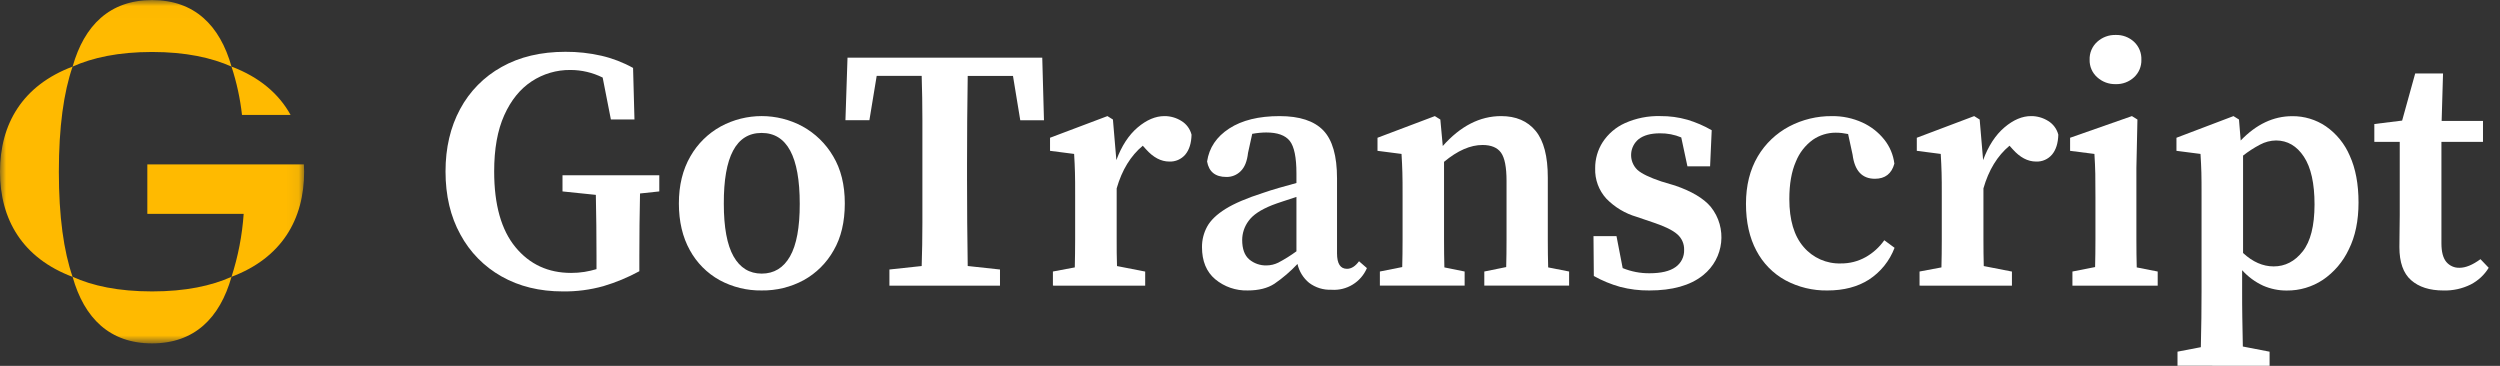 <svg width="205" height="30" viewBox="0 0 205 30" fill="none" xmlns="http://www.w3.org/2000/svg">
<rect x="0" y="0" width="205" height="30" fill="#333333" stroke="none"/>
<mask id="mask0_9301_786" style="mask-type:luminance" maskUnits="userSpaceOnUse" x="0" y="0" width="25" height="29">
<path fill-rule="evenodd" clip-rule="evenodd" d="M0 0.006H24.939V28.158H0V0.006Z" fill="white"/>
</mask>
<g mask="url(#mask0_9301_786)">
<path fill-rule="evenodd" clip-rule="evenodd" d="M24.921 13.483H12.081V17.538H19.981C19.86 19.292 19.525 21.025 18.984 22.698C23.084 21.157 24.939 18.007 24.939 14.076C24.937 13.88 24.929 13.681 24.919 13.483H24.921ZM5.954 22.704C6.91 26.098 9.004 28.158 12.469 28.158C15.935 28.158 18.025 26.092 18.984 22.698C17.345 23.435 15.225 23.896 12.469 23.896C9.713 23.896 7.59 23.441 5.952 22.698L5.954 22.704ZM5.954 5.46C1.855 7.003 0 10.151 0 14.082C0 18.013 1.855 21.163 5.954 22.704C5.225 20.59 4.826 17.763 4.826 14.082C4.826 10.401 5.225 7.576 5.952 5.46H5.954ZM18.984 5.46C18.027 2.066 15.935 0.006 12.469 0.006C9.004 0.006 6.91 2.074 5.954 5.46C7.592 4.725 9.711 4.262 12.469 4.262C15.227 4.262 17.343 4.731 18.984 5.46ZM23.83 9.427C22.875 7.696 21.281 6.324 18.982 5.46C19.405 6.749 19.694 8.078 19.844 9.427H23.83Z" fill="#FFBA00"/>
</g>
<path fill-rule="evenodd" clip-rule="evenodd" d="M46.145 23.896C44.249 23.896 42.578 23.488 41.132 22.67C39.701 21.868 38.529 20.674 37.752 19.229C36.939 17.758 36.533 16.036 36.533 14.062C36.533 12.126 36.932 10.42 37.73 8.944C38.509 7.487 39.693 6.287 41.138 5.488C42.611 4.661 44.353 4.248 46.364 4.248C47.358 4.242 48.35 4.35 49.32 4.572C50.226 4.782 51.099 5.118 51.912 5.57L52.026 9.798H50.093L49.419 6.36C48.596 5.95 47.69 5.737 46.771 5.738C45.646 5.726 44.543 6.05 43.602 6.668C42.653 7.291 41.902 8.217 41.349 9.447C40.796 10.676 40.52 12.215 40.522 14.062C40.522 16.787 41.103 18.854 42.266 20.265C43.429 21.676 44.95 22.38 46.829 22.379C47.197 22.381 47.564 22.353 47.928 22.295C48.26 22.24 48.589 22.165 48.913 22.07V20.97C48.913 20.143 48.908 19.311 48.899 18.474C48.889 17.637 48.876 16.805 48.859 15.979L46.125 15.697V14.37H54.062V15.697L52.482 15.865C52.464 16.731 52.45 17.587 52.44 18.432C52.44 19.277 52.426 20.143 52.426 21.027V22.241C51.486 22.752 50.495 23.162 49.469 23.467C48.387 23.767 47.268 23.912 46.145 23.896Z" fill="white"/>
<path fill-rule="evenodd" clip-rule="evenodd" d="M62.456 22.436C63.47 22.436 64.245 21.966 64.781 21.024C65.317 20.084 65.583 18.646 65.579 16.71C65.579 12.838 64.537 10.901 62.452 10.901C60.368 10.901 59.335 12.837 59.353 16.708C59.353 18.645 59.619 20.083 60.151 21.023C60.682 21.962 61.451 22.433 62.456 22.436ZM62.456 23.817C61.252 23.836 60.065 23.544 59.006 22.971C57.978 22.401 57.133 21.55 56.569 20.517C55.97 19.445 55.669 18.166 55.668 16.683C55.667 15.199 55.982 13.911 56.613 12.82C57.202 11.787 58.065 10.938 59.106 10.366C61.198 9.237 63.718 9.237 65.81 10.366C66.849 10.938 67.715 11.781 68.315 12.806C68.956 13.87 69.275 15.162 69.274 16.683C69.273 18.202 68.968 19.485 68.359 20.531C67.784 21.557 66.935 22.401 65.908 22.971C64.849 23.544 63.66 23.836 62.456 23.817Z" fill="white"/>
<path fill-rule="evenodd" clip-rule="evenodd" d="M69.326 9.859L69.496 4.73H85.465L85.606 9.863H83.662L83.064 6.224H79.353C79.335 7.41 79.321 8.607 79.311 9.817C79.3 11.027 79.296 12.244 79.297 13.468V14.68C79.297 15.865 79.301 17.054 79.311 18.248C79.32 19.442 79.334 20.63 79.353 21.813L81.999 22.099V23.424H72.932V22.099L75.578 21.815C75.616 20.652 75.636 19.473 75.636 18.278V9.845C75.636 8.631 75.616 7.423 75.578 6.22H71.889L71.29 9.859H69.326Z" fill="white"/>
<path fill-rule="evenodd" clip-rule="evenodd" d="M86.339 23.422V22.264L88.133 21.927C88.151 21.212 88.16 20.446 88.162 19.629V16.006C88.162 15.235 88.162 14.608 88.147 14.159C88.133 13.71 88.116 13.185 88.078 12.622L86.103 12.368V11.296L90.81 9.52L91.26 9.801L91.541 13.129C91.972 11.966 92.555 11.073 93.288 10.45C94.02 9.831 94.754 9.52 95.482 9.52C95.976 9.517 96.46 9.656 96.878 9.919C97.292 10.171 97.59 10.576 97.707 11.047C97.689 11.742 97.52 12.282 97.201 12.668C96.874 13.057 96.384 13.272 95.877 13.247C95.201 13.247 94.563 12.908 93.962 12.231L93.709 11.949C92.713 12.776 92 13.942 91.567 15.447V19.577C91.567 20.376 91.567 21.122 91.595 21.817L93.905 22.268V23.426L86.339 23.422Z" fill="white"/>
<path fill-rule="evenodd" clip-rule="evenodd" d="M101.859 19.673C101.859 20.405 102.051 20.937 102.435 21.27C102.832 21.604 103.339 21.78 103.857 21.765C104.19 21.762 104.517 21.684 104.816 21.538C105.336 21.265 105.834 20.954 106.308 20.607V16.147C105.909 16.279 105.544 16.399 105.195 16.513C104.846 16.627 104.553 16.73 104.31 16.824C103.368 17.199 102.725 17.632 102.379 18.122C102.045 18.57 101.863 19.113 101.859 19.673ZM109.181 23.759C108.524 23.789 107.878 23.59 107.351 23.196C106.867 22.801 106.531 22.255 106.394 21.645C105.824 22.252 105.191 22.796 104.505 23.266C103.943 23.634 103.209 23.817 102.312 23.817C101.341 23.845 100.394 23.518 99.647 22.897C98.924 22.288 98.563 21.409 98.563 20.262C98.559 19.675 98.704 19.098 98.985 18.583C99.267 18.066 99.77 17.583 100.493 17.131C101.216 16.68 102.253 16.239 103.604 15.806C103.979 15.676 104.401 15.542 104.872 15.407C105.343 15.271 105.819 15.143 106.308 15.007V14.219C106.308 12.904 106.125 12.015 105.76 11.554C105.394 11.092 104.75 10.862 103.829 10.863C103.662 10.863 103.478 10.873 103.281 10.891C103.083 10.909 102.882 10.939 102.682 10.975L102.339 12.536C102.264 13.215 102.066 13.712 101.741 14.031C101.43 14.347 101.002 14.521 100.559 14.51C99.657 14.51 99.132 14.088 98.981 13.243C99.149 12.115 99.754 11.213 100.798 10.536C101.842 9.858 103.219 9.52 104.932 9.521C106.564 9.521 107.757 9.912 108.51 10.693C109.262 11.475 109.637 12.786 109.636 14.626V20.773C109.636 21.619 109.907 22.043 110.454 22.043C110.809 22.043 111.137 21.835 111.439 21.422L112.087 21.985C111.596 23.135 110.432 23.847 109.185 23.761L109.181 23.759Z" fill="white"/>
<path fill-rule="evenodd" clip-rule="evenodd" d="M113.15 23.422V22.264L114.983 21.899C115.001 21.204 115.011 20.446 115.011 19.629V16.006C115.011 15.235 115.011 14.608 114.995 14.159C114.979 13.71 114.963 13.185 114.925 12.622L112.955 12.368V11.296L117.657 9.52L118.108 9.801L118.307 11.973C119.753 10.339 121.349 9.521 123.093 9.52C124.312 9.52 125.256 9.924 125.923 10.733C126.59 11.543 126.922 12.82 126.92 14.566V19.673C126.92 20.472 126.93 21.232 126.95 21.927L128.667 22.264V23.422H121.713V22.264L123.508 21.899C123.528 21.204 123.536 20.457 123.536 19.657V14.822C123.536 13.712 123.386 12.946 123.087 12.524C122.786 12.101 122.278 11.889 121.566 11.889C120.57 11.889 119.518 12.35 118.411 13.271V19.643C118.411 20.451 118.42 21.212 118.439 21.927L120.1 22.264V23.422H113.15Z" fill="white"/>
<path fill-rule="evenodd" clip-rule="evenodd" d="M135.243 23.818C134.435 23.826 133.631 23.727 132.85 23.523C132.098 23.312 131.375 23.014 130.694 22.633L130.666 19.362H132.552L133.059 21.984C133.755 22.269 134.501 22.413 135.253 22.407C136.211 22.407 136.925 22.238 137.394 21.9C137.853 21.58 138.118 21.049 138.098 20.49C138.114 19.999 137.906 19.527 137.534 19.207C137.159 18.879 136.521 18.565 135.619 18.262L134.212 17.783C133.266 17.509 132.406 16.994 131.719 16.288C131.102 15.612 130.773 14.722 130.804 13.806C130.796 13.043 131.011 12.293 131.424 11.65C131.87 10.972 132.499 10.434 133.238 10.099C134.154 9.689 135.151 9.491 136.154 9.52C136.901 9.513 137.646 9.613 138.365 9.818C139.061 10.026 139.731 10.315 140.36 10.678L140.228 13.637H138.369L137.863 11.269C137.31 11.038 136.715 10.924 136.116 10.932C135.366 10.932 134.782 11.091 134.369 11.411C133.649 12 133.542 13.061 134.13 13.782C134.174 13.835 134.221 13.886 134.271 13.934C134.618 14.243 135.271 14.558 136.23 14.879L137.356 15.216C138.727 15.687 139.703 16.27 140.286 16.965C141.657 18.681 141.38 21.184 139.666 22.557C139.652 22.568 139.638 22.579 139.624 22.591C138.593 23.409 137.133 23.818 135.243 23.818Z" fill="white"/>
<path fill-rule="evenodd" clip-rule="evenodd" d="M149.852 23.818C148.652 23.839 147.467 23.552 146.408 22.985C145.393 22.43 144.564 21.586 144.027 20.56C143.456 19.495 143.17 18.212 143.17 16.711C143.17 15.21 143.494 13.913 144.141 12.82C144.757 11.78 145.649 10.931 146.717 10.367C147.797 9.8 149 9.51 150.219 9.522C151.078 9.51 151.93 9.689 152.712 10.045C153.412 10.363 154.027 10.842 154.507 11.443C154.962 12.011 155.25 12.695 155.338 13.419C155.115 14.245 154.578 14.659 153.743 14.659C152.69 14.659 152.08 14.001 151.912 12.684L151.545 10.991C151.375 10.955 151.206 10.928 151.037 10.908C150.869 10.889 150.7 10.88 150.53 10.88C149.861 10.878 149.208 11.08 148.656 11.459C148.03 11.913 147.546 12.536 147.26 13.255C146.904 14.065 146.725 15.088 146.725 16.328C146.725 18.039 147.115 19.346 147.894 20.248C148.654 21.143 149.779 21.641 150.951 21.602C151.664 21.61 152.367 21.431 152.989 21.081C153.593 20.74 154.113 20.268 154.511 19.699L155.354 20.32C154.949 21.39 154.214 22.303 153.256 22.927C152.32 23.523 151.186 23.819 149.852 23.818Z" fill="white"/>
<path fill-rule="evenodd" clip-rule="evenodd" d="M157.403 23.422V22.264L159.198 21.927C159.217 21.212 159.226 20.446 159.226 19.629V16.006C159.226 15.235 159.226 14.608 159.21 14.159C159.194 13.71 159.178 13.185 159.14 12.622L157.178 12.368V11.296L161.882 9.52L162.333 9.801L162.616 13.129C163.046 11.966 163.628 11.073 164.361 10.45C165.093 9.827 165.824 9.517 166.554 9.52C167.048 9.517 167.532 9.656 167.95 9.919C168.365 10.171 168.663 10.576 168.782 11.047C168.762 11.742 168.592 12.282 168.273 12.668C167.947 13.057 167.458 13.272 166.951 13.247C166.274 13.247 165.635 12.908 165.035 12.231L164.781 11.949C163.786 12.776 163.073 13.942 162.642 15.447V19.577C162.642 20.376 162.65 21.122 162.668 21.817L164.979 22.268V23.426L157.403 23.422Z" fill="white"/>
<path fill-rule="evenodd" clip-rule="evenodd" d="M173.487 6.899C172.926 6.914 172.382 6.712 171.968 6.334C171.559 5.97 171.333 5.444 171.349 4.897C171.329 4.341 171.555 3.804 171.968 3.431C172.382 3.054 172.926 2.851 173.487 2.866C174.044 2.849 174.586 3.052 174.995 3.431C175.396 3.81 175.614 4.345 175.593 4.897C175.611 5.44 175.393 5.964 174.995 6.334C174.585 6.714 174.042 6.917 173.483 6.899H173.487ZM169.939 23.423V22.265L171.798 21.899C171.816 21.205 171.826 20.446 171.826 19.63V16.176C171.826 15.405 171.822 14.761 171.814 14.243C171.802 13.728 171.78 13.185 171.742 12.622L169.748 12.369V11.297L174.817 9.52L175.27 9.802L175.184 13.778V19.63C175.184 20.447 175.193 21.213 175.212 21.927L176.931 22.265V23.423H169.939Z" fill="white"/>
<path fill-rule="evenodd" clip-rule="evenodd" d="M186.639 11.518C186.181 11.524 185.731 11.64 185.327 11.857C184.835 12.115 184.368 12.417 183.931 12.76V20.745C184.721 21.478 185.557 21.845 186.44 21.845C187.379 21.845 188.172 21.436 188.819 20.617C189.465 19.799 189.789 18.516 189.792 16.768C189.792 15.038 189.501 13.732 188.918 12.849C188.336 11.967 187.576 11.523 186.639 11.518ZM178.555 29.992V28.836L180.469 28.469C180.489 27.64 180.501 26.848 180.513 26.087C180.525 25.326 180.527 24.588 180.527 23.873V16.006C180.527 15.235 180.527 14.608 180.513 14.159C180.499 13.71 180.479 13.185 180.441 12.622L178.469 12.368V11.296L183.145 9.52L183.596 9.801L183.737 11.522C185.014 10.191 186.422 9.526 187.963 9.526C188.945 9.516 189.908 9.806 190.721 10.358C191.588 10.961 192.267 11.797 192.681 12.77C193.16 13.821 193.399 15.099 193.399 16.602C193.399 18.106 193.133 19.389 192.601 20.451C192.129 21.46 191.395 22.323 190.473 22.949C189.597 23.529 188.567 23.834 187.516 23.823C186.848 23.828 186.186 23.691 185.574 23.424C184.921 23.122 184.337 22.691 183.855 22.156V23.845C183.855 24.542 183.855 25.271 183.869 26.031C183.883 26.792 183.895 27.588 183.913 28.415L186.106 28.838V29.994L178.555 29.992Z" fill="white"/>
<path fill-rule="evenodd" clip-rule="evenodd" d="M200.355 23.819C199.23 23.819 198.348 23.537 197.708 22.972C197.069 22.408 196.75 21.506 196.751 20.265C196.751 19.832 196.751 19.425 196.763 19.04C196.775 18.654 196.779 18.187 196.779 17.642V11.635H194.695V10.17L196.975 9.888L198.046 6.023H200.329L200.215 9.916H203.605V11.635H200.197V19.956C200.197 20.651 200.331 21.154 200.596 21.477C200.864 21.795 201.263 21.973 201.679 21.958C202.185 21.958 202.758 21.723 203.398 21.252L204.074 21.958C203.719 22.539 203.212 23.011 202.608 23.324C201.909 23.672 201.135 23.842 200.355 23.819Z" fill="white"/>
</svg>
